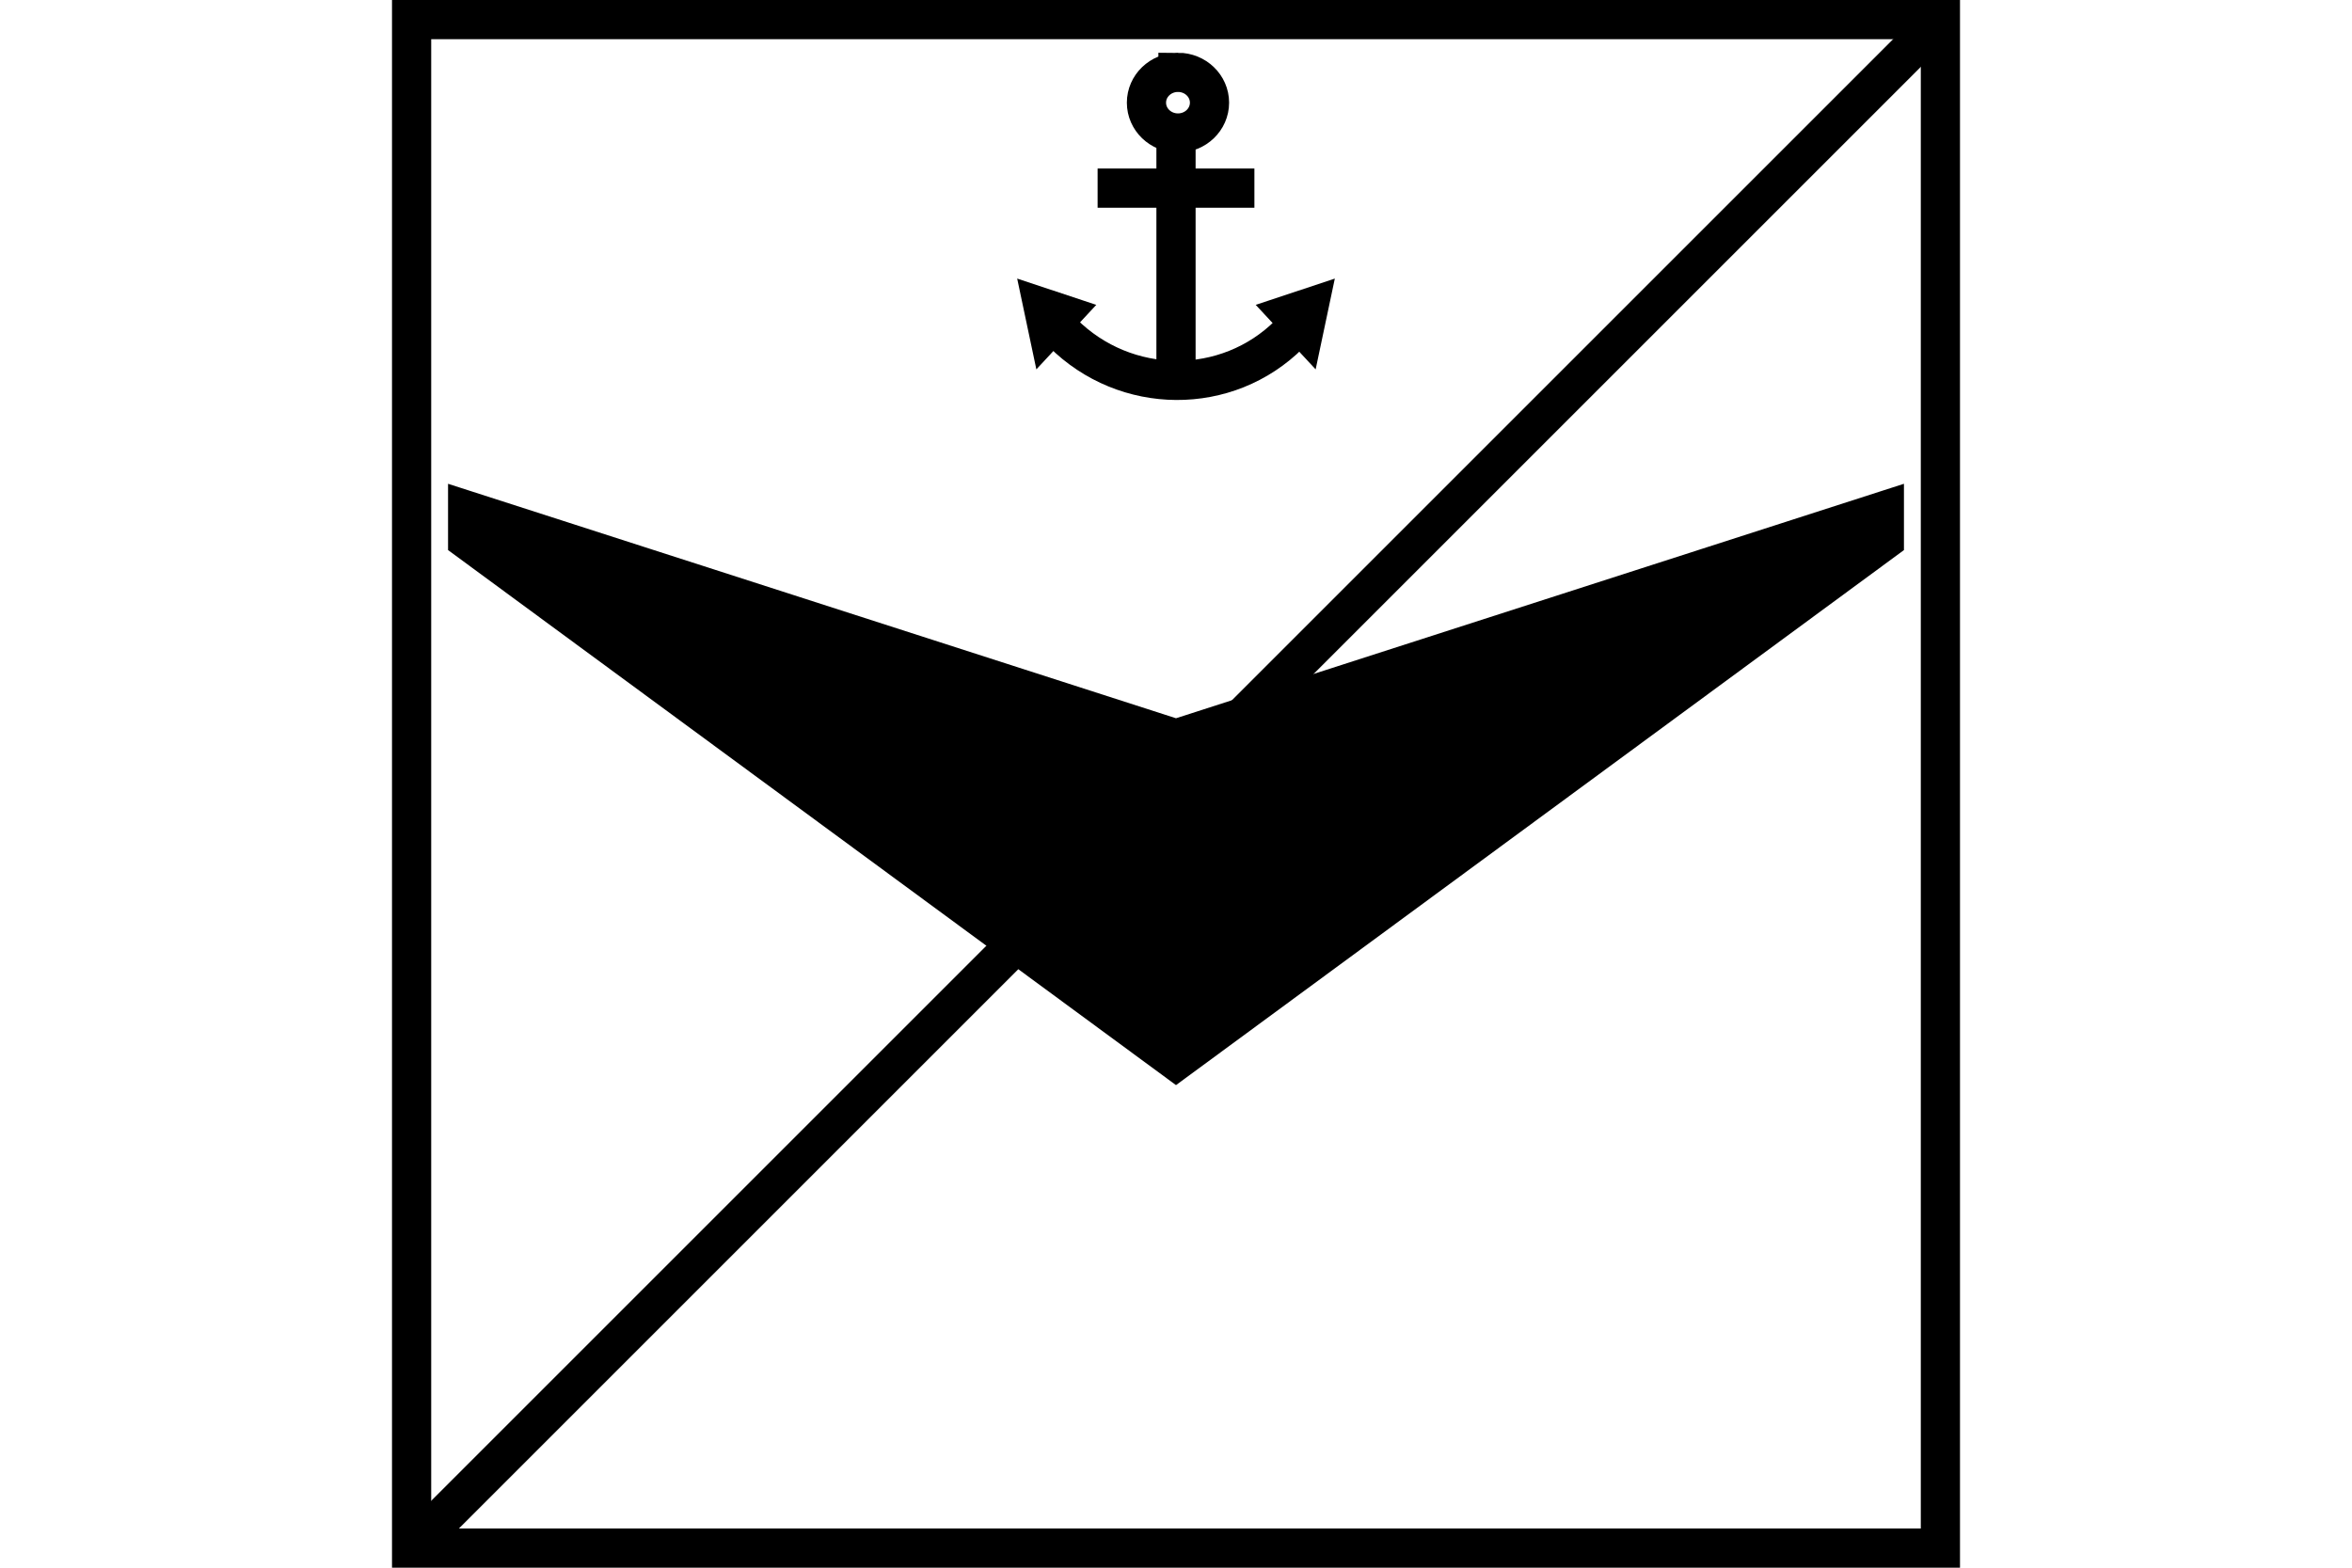 <?xml version="1.0" encoding="UTF-8" standalone="no"?>
<svg
   xmlns="http://www.w3.org/2000/svg"
   width="600"
   height="400"
   id="NATO Map Symbol">
  <path
     id="Recce"
	 style="fill:none;stroke:#000000;stroke-width:10;stroke-linecap:butt"
     d="M 495,5 105,395" />
  <path
     id="UAV"
     style="fill:#000000;stroke:#000000;stroke-width:1.4px;stroke-linecap:butt;stroke-linejoin:miter"
     d="M 300,276 115,140 V 124.4 L 300,184 485,124.4 V 140 Z" />
  <g
     id="Navy"
	 style="fill:none;stroke:#000000;stroke-width:10;stroke-miterlimit:4">
    <path
       id="N1"
       d="m 300.505,18.46 c -4.442,0 -8.043,3.467 -8.041,7.738 -0.002,4.271 3.599,7.738 8.041,7.738 4.442,0 8.043,-3.467 8.041,-7.738 0,-0.001 0,-0.002 0,-0.004 0,-4.27 -3.6,-7.735 -8.041,-7.735 z" />
    <path
       d="M 328.927,85.239 C 313.043,101.123 287.141,100.975 271.073,84.907"
       id="N2" />
    <path
       d="M 300,35 V 95"
       id="N3" />
    <path
       d="m 280,48 h 40"
       id="N4" />
    <path
       d="m 267.276,83.776 3.433,-3.697 -4.532,-1.507 z"
       id="N5" />
    <path
       d="m 332.724,83.776 -3.433,-3.697 4.532,-1.507 z"
       id="N6" />
  </g>
  <path
     id="Neutral Frame"
     style="opacity:1;fill:none;fill-opacity:1;stroke:#000000;stroke-width:10;stroke-linecap:butt;stroke-linejoin:miter;stroke-miterlimit:4"
     d="M 105,5 H 495 V 395 H 105 Z" />
</svg>
